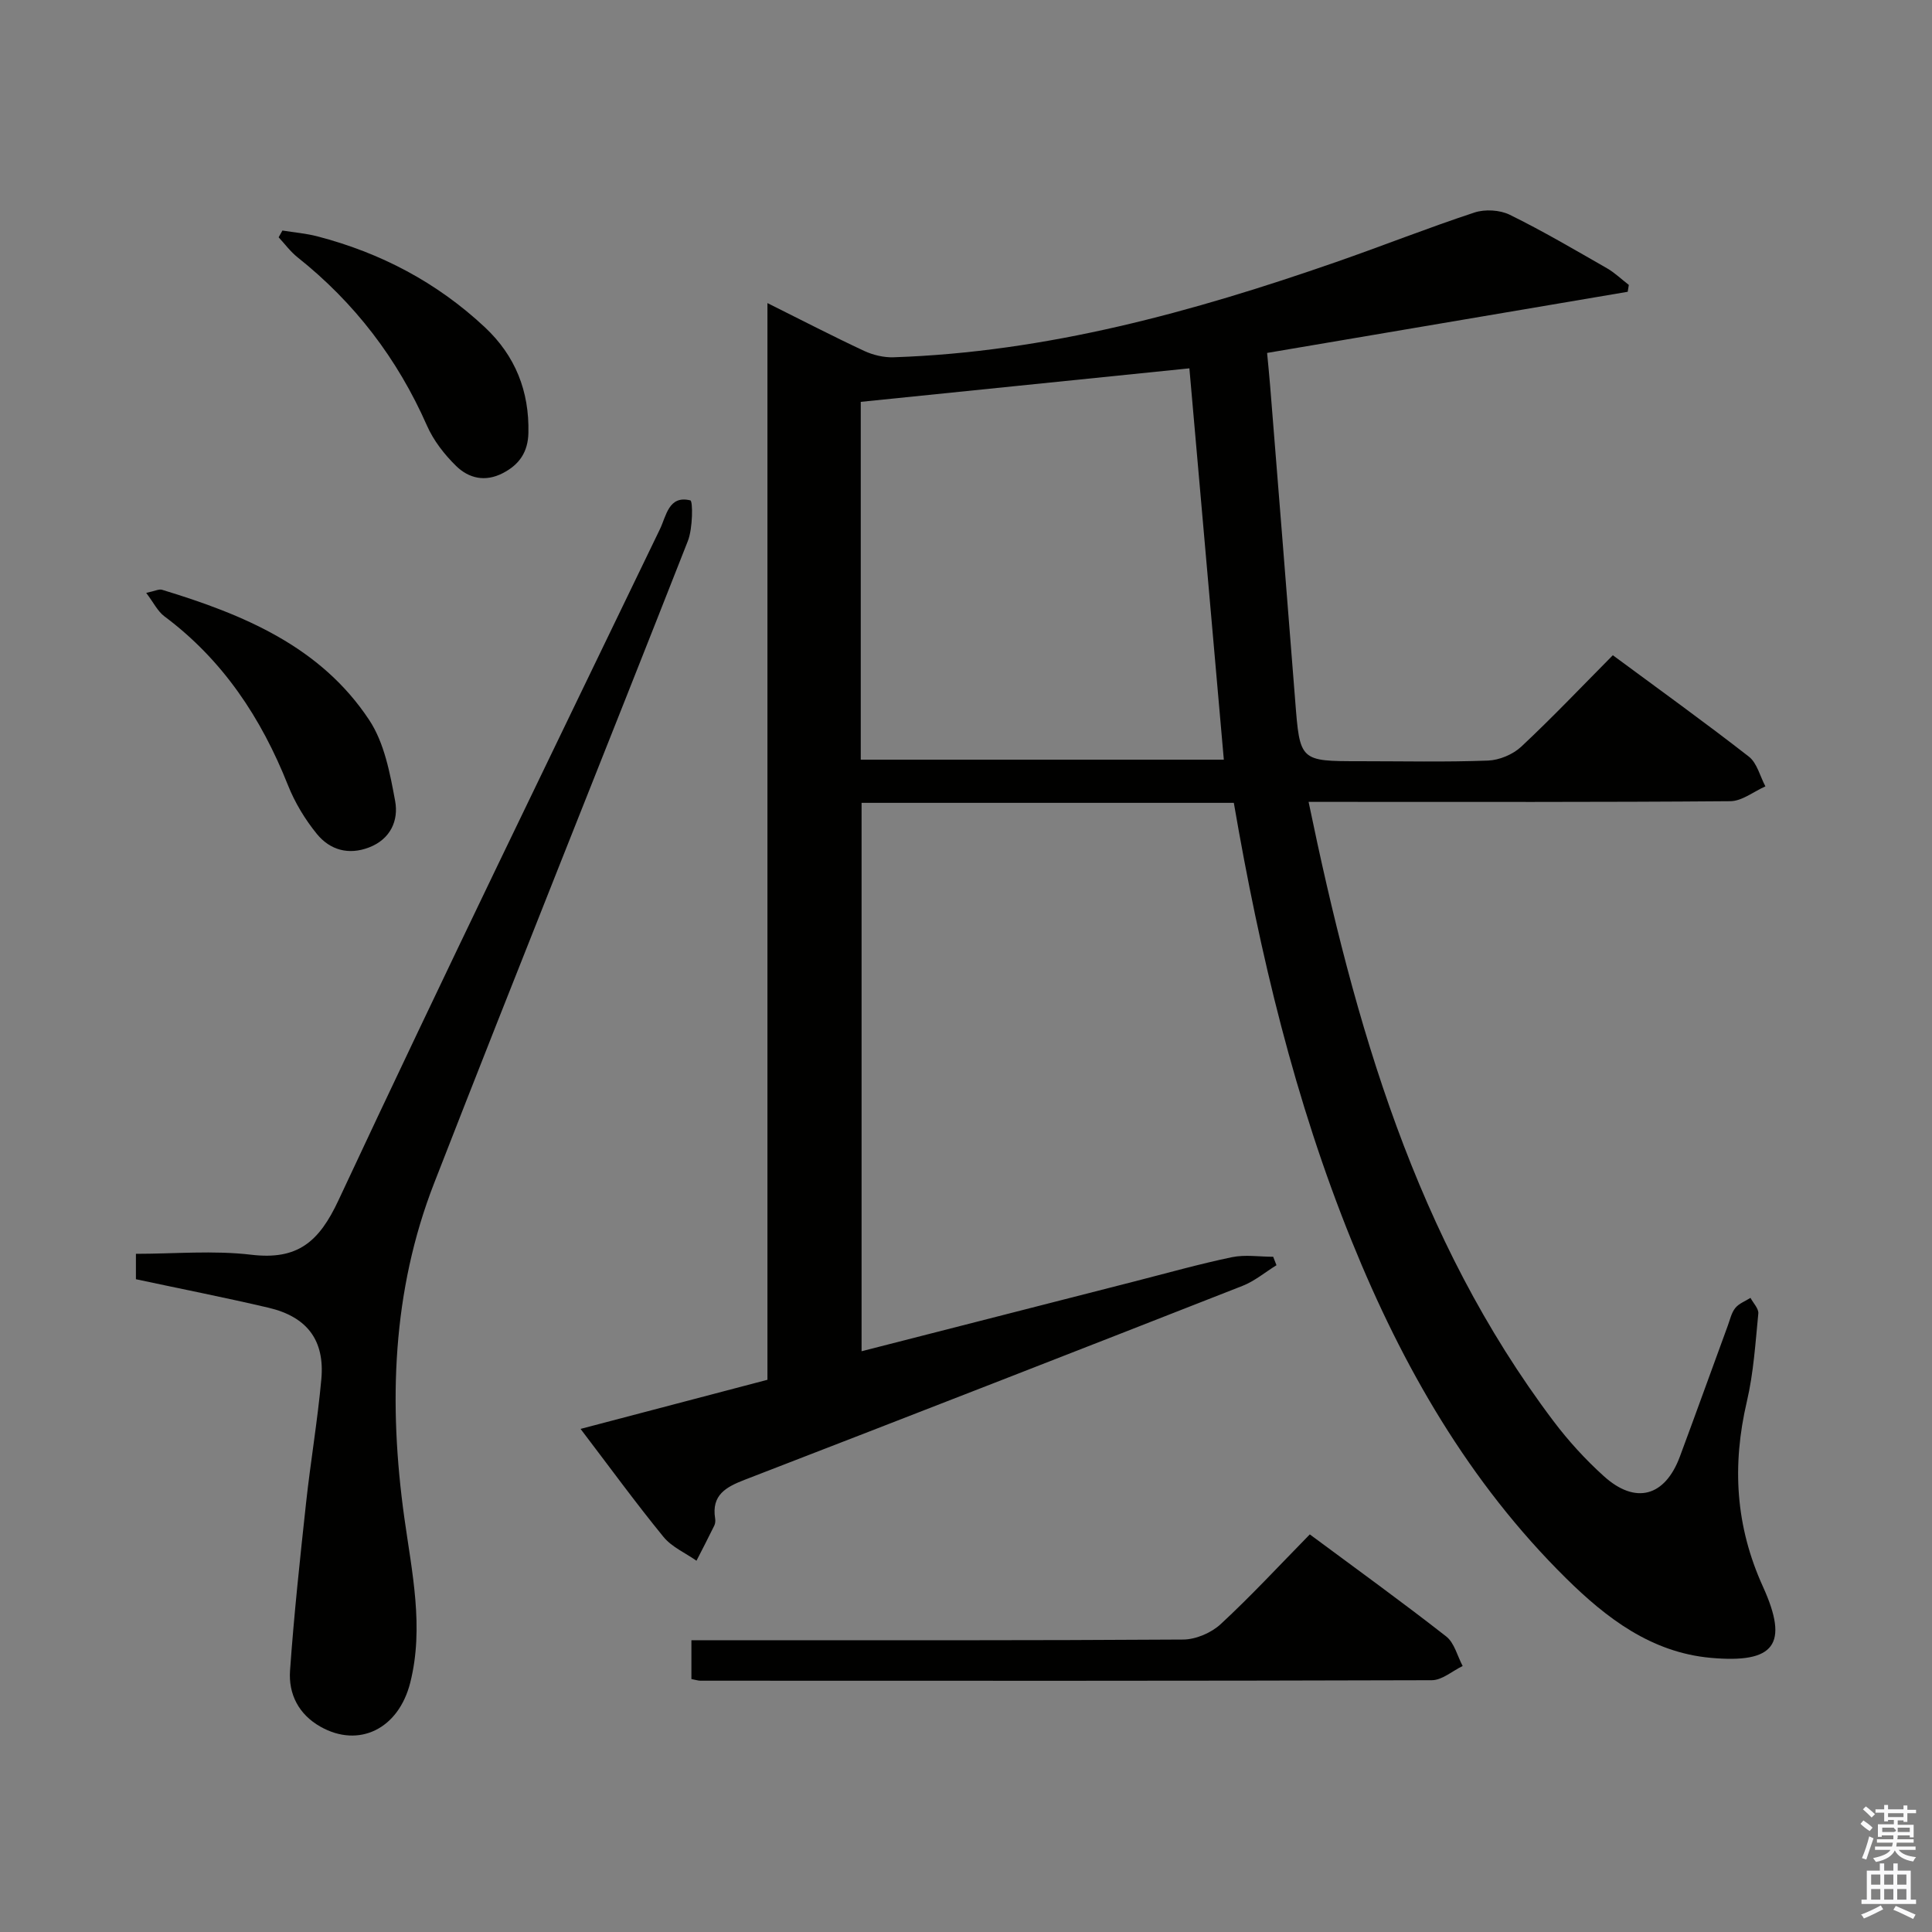 <svg enable-background="new 0 0 400 400" viewBox="0 0 400 400" xmlns="http://www.w3.org/2000/svg"><rect x="0" y="0" width="400" height="400" fill="#808080" stroke="none"/><path d="m385.2 377.6.6-.7c.6.4 1.3.9 1.9 1.5l-.6.7c-.8-.5-1.4-1-1.9-1.5zm.3 7.1c.6-1.4 1.1-2.9 1.5-4.5.3.1.6.3.9.4-.5 1.4-1 2.9-1.5 4.4zm.2-10.1.6-.6c.7.5 1.3 1.1 1.9 1.6l-.7.7c-.6-.6-1.2-1.2-1.8-1.7zm8.4-.8h.8v.9h1.8v.7h-1.8v1.8h-.8v-.3h-1.2v.9h3.3v2.6h-.8v-.4h-2.5c0 .3 0 .6-.1.8h3.4v.7h-3.5c0 .3-.1.6-.1.8h4v.7h-3.5c.7.9 1.9 1.3 3.6 1.5-.2.2-.4.5-.6.9-1.9-.3-3.2-1.1-3.8-2.3-.5 1.1-1.8 2-3.9 2.4-.2-.3-.4-.5-.6-.8 1.9-.4 3.1-.9 3.6-1.7h-3.2v-.7h3.5c.1-.2.1-.5.2-.8h-3.3v-.7h3.4c0-.2 0-.5 0-.8h-2.4v.3h-.8v-2.6h3.3v-.9h-1.2v.3h-.8v-1.8h-1.8v-.7h1.8v-.9h.8v.9h3.2zm-4.4 5.5h2.4c1-.3 0-.6 0-.9h-2.4zm1.2-3.1h3.2v-.8h-3.2zm4.4 2.2h-2.4v.9h2.5v-.9z" fill="#fafafb"/><path d="m389.2 385.8h.9v1.5h1.9v-1.5h.9v1.5h2.7v6h1.1v.9h-11.3v-.9h1.1v-6h2.7zm.2 8.7.5.8c-1.2.6-2.5 1.3-4 1.9-.2-.3-.3-.6-.6-.8 1.6-.6 3-1.3 4.1-1.9zm-2-4.3h1.9v-2.1h-1.9zm0 3.1h1.9v-2.2h-1.9zm2.7-3.1h1.9v-2.1h-1.9zm0 3.1h1.9v-2.2h-1.9zm2.4 1.3c1.4.6 2.7 1.2 4.1 1.8l-.5.9c-1.5-.7-2.8-1.4-4.1-1.9zm2.2-6.5h-1.9v2.1h1.9zm-1.9 5.2h1.9v-2.2h-1.9z" fill="#fafafb"/><g fill="#010100"><path d="m255.45 166.22c-25.78 0-51.23 0-77.07 0v113.54c18.87-4.83 37.64-9.63 56.41-14.43 6.74-1.72 13.45-3.62 20.26-5.04 2.74-.57 5.7-.09 8.55-.09.23.58.45 1.17.68 1.75-2.33 1.44-4.51 3.28-7.02 4.27-34.32 13.47-68.68 26.86-103.07 40.15-3.88 1.5-6.91 3.14-6.13 8 .08.48.04 1.05-.17 1.48-1.19 2.44-2.45 4.86-3.69 7.28-2.31-1.62-5.11-2.83-6.83-4.93-5.76-7.05-11.13-14.43-17.17-22.36 13.3-3.5 25.88-6.8 38.69-10.17 0-74.13 0-148.09 0-222.92 7.05 3.51 13.47 6.84 20.02 9.9 1.85.86 4.08 1.39 6.1 1.32 31.73-1.06 61.92-9.38 91.65-19.73 9.57-3.33 18.99-7.07 28.61-10.24 2.19-.72 5.26-.54 7.32.47 6.86 3.37 13.46 7.26 20.1 11.06 1.64.94 3.03 2.3 4.54 3.46-.08.47-.15.95-.23 1.42-24.66 4.18-49.31 8.36-74.66 12.66.19 2.07.44 4.45.63 6.84 1.73 21.7 3.49 43.39 5.18 65.09.98 12.59.93 12.6 13.43 12.6 8.83 0 17.67.2 26.49-.13 2.35-.09 5.15-1.26 6.88-2.87 6.43-6.02 12.51-12.42 18.97-18.94 9.59 7.09 19.01 13.86 28.16 20.99 1.71 1.33 2.31 4.07 3.43 6.16-2.42 1.07-4.84 3.05-7.27 3.07-27.16.22-54.32.14-81.48.14-1.79 0-3.58 0-5.83 0 9.54 46.1 22.13 90.3 50.68 128.18 3.09 4.1 6.61 7.96 10.42 11.4 6.57 5.96 12.68 4.28 15.77-4.03 3.36-9.03 6.61-18.09 9.93-27.13.46-1.25.75-2.66 1.55-3.64.75-.93 2.07-1.41 3.14-2.09.57 1.08 1.72 2.23 1.62 3.24-.6 6.09-.98 12.28-2.37 18.21-3.09 13.23-2.38 25.78 3.33 38.34 5.46 12.02 2.37 15.92-10.79 14.74-12.33-1.11-21.61-8.22-29.97-16.47-20.1-19.85-33.86-43.82-44.38-69.82-11.79-29.08-19.02-59.38-24.41-90.73zm-2.07-8.94c-2.4-27.29-4.78-54.28-7.13-81.02-22.77 2.32-45.32 4.62-68.04 6.94v74.08z"/><path d="m28.14 264.85c0-1.89 0-3.2 0-5.26 8.04 0 16.06-.74 23.88.19 9.59 1.14 14.03-2.64 18.06-11.28 21.74-46.52 44.23-92.69 66.55-138.94 1.32-2.73 1.81-7.08 6.3-5.96.54.13.51 5.79-.51 8.39-17.43 44.36-35.25 88.57-52.54 132.98-8.71 22.36-9.46 45.61-6.17 69.25 1.57 11.27 4.11 22.69 1.23 34.14-2.43 9.65-10.67 13.6-18.58 9.14-4.51-2.54-6.66-6.75-6.31-11.64.82-11.56 2.06-23.1 3.31-34.63.93-8.58 2.39-17.1 3.17-25.69.73-8.06-2.95-12.91-10.94-14.79-9.04-2.12-18.15-3.91-27.45-5.9z"/><path d="m143.15 347.63c0-2.63 0-4.93 0-8.04h5.87c31.99 0 63.97.07 95.96-.14 2.62-.02 5.8-1.39 7.74-3.18 6.34-5.87 12.23-12.24 18.46-18.59 9.68 7.18 19.1 13.98 28.24 21.13 1.7 1.33 2.3 4.04 3.41 6.12-2.13 1.02-4.25 2.93-6.38 2.94-50.48.16-100.95.12-151.43.1-.48 0-.95-.17-1.87-.34z"/><path d="m30.27 122.75c1.78-.37 2.64-.84 3.29-.64 16.76 5.1 32.81 11.7 42.9 26.99 3.12 4.73 4.29 10.99 5.35 16.74.74 4-.93 7.89-5.4 9.61-4.26 1.64-8.09.52-10.78-2.76-2.47-3.02-4.59-6.54-6.03-10.17-5.52-13.88-13.45-25.88-25.57-34.92-1.4-1.05-2.25-2.86-3.76-4.85z"/><path d="m58.47 47.73c2.41.39 4.87.59 7.22 1.2 13.11 3.41 24.78 9.54 34.7 18.83 6.31 5.91 9.21 13.24 9.01 21.88-.09 3.91-1.84 6.54-5.3 8.32-3.66 1.89-7.04 1.07-9.65-1.47-2.44-2.38-4.7-5.29-6.06-8.39-6.1-13.84-14.97-25.44-26.8-34.84-1.47-1.17-2.61-2.74-3.9-4.13.26-.46.52-.93.78-1.4z"/></g></svg>